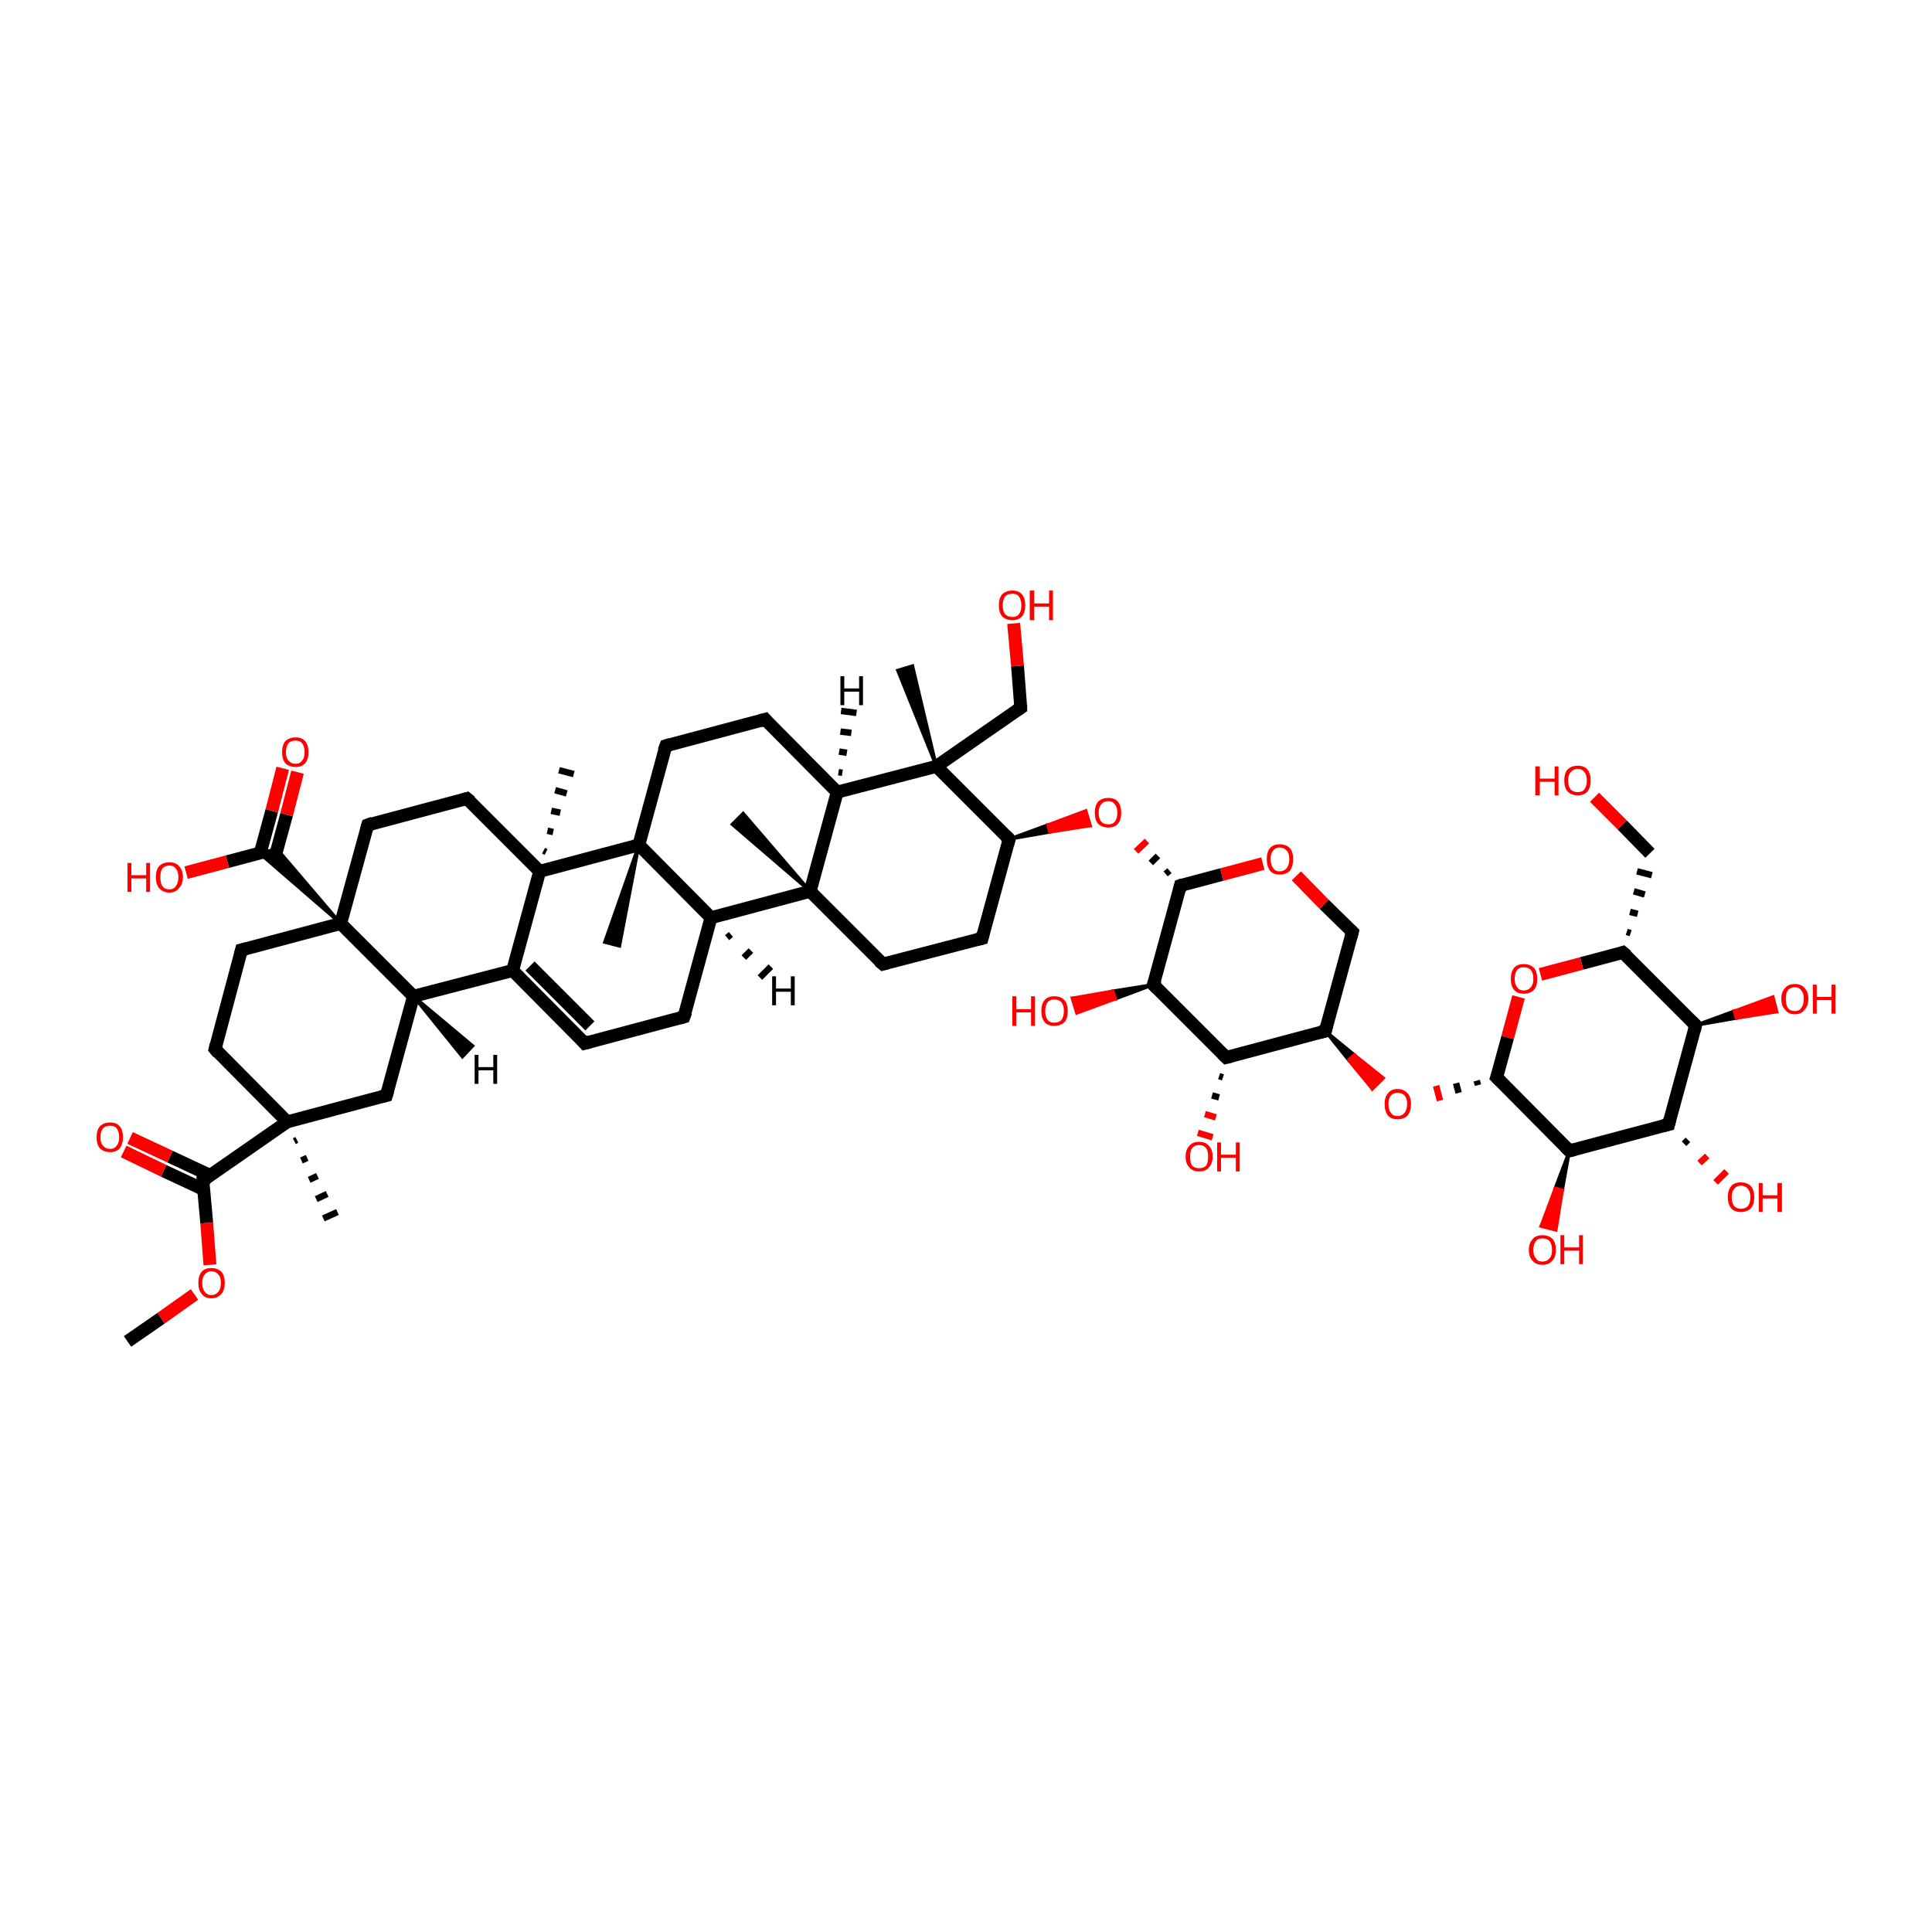 <?xml version='1.0' encoding='iso-8859-1'?>
<svg version='1.1' baseProfile='full'
              xmlns='http://www.w3.org/2000/svg'
                      xmlns:rdkit='http://www.rdkit.org/xml'
                      xmlns:xlink='http://www.w3.org/1999/xlink'
                  xml:space='preserve'
width='300px' height='300px' viewBox='0 0 300 300'>
<!-- END OF HEADER -->
<rect style='opacity:1.0;fill:transparent;stroke:none' width='300.0' height='300.0' x='0.0' y='0.0'> </rect>
<path class='bond-0 atom-1 atom-0' d='M 46.1,177.0 L 45.7,177.2' style='fill:none;fill-rule:evenodd;stroke:#000000;stroke-width:1.0px;stroke-linecap:butt;stroke-linejoin:miter;stroke-opacity:1' />
<path class='bond-0 atom-1 atom-0' d='M 47.7,179.8 L 46.8,180.2' style='fill:none;fill-rule:evenodd;stroke:#000000;stroke-width:1.0px;stroke-linecap:butt;stroke-linejoin:miter;stroke-opacity:1' />
<path class='bond-0 atom-1 atom-0' d='M 49.3,182.6 L 48.0,183.2' style='fill:none;fill-rule:evenodd;stroke:#000000;stroke-width:1.0px;stroke-linecap:butt;stroke-linejoin:miter;stroke-opacity:1' />
<path class='bond-0 atom-1 atom-0' d='M 50.8,185.4 L 49.1,186.2' style='fill:none;fill-rule:evenodd;stroke:#000000;stroke-width:1.0px;stroke-linecap:butt;stroke-linejoin:miter;stroke-opacity:1' />
<path class='bond-0 atom-1 atom-0' d='M 52.4,188.2 L 50.2,189.2' style='fill:none;fill-rule:evenodd;stroke:#000000;stroke-width:1.0px;stroke-linecap:butt;stroke-linejoin:miter;stroke-opacity:1' />
<path class='bond-1 atom-1 atom-2' d='M 44.6,174.2 L 33.4,162.9' style='fill:none;fill-rule:evenodd;stroke:#000000;stroke-width:2.0px;stroke-linecap:butt;stroke-linejoin:miter;stroke-opacity:1' />
<path class='bond-2 atom-2 atom-3' d='M 33.4,162.9 L 37.5,147.5' style='fill:none;fill-rule:evenodd;stroke:#000000;stroke-width:2.0px;stroke-linecap:butt;stroke-linejoin:miter;stroke-opacity:1' />
<path class='bond-3 atom-3 atom-4' d='M 37.5,147.5 L 52.9,143.4' style='fill:none;fill-rule:evenodd;stroke:#000000;stroke-width:2.0px;stroke-linecap:butt;stroke-linejoin:miter;stroke-opacity:1' />
<path class='bond-4 atom-4 atom-5' d='M 52.9,143.4 L 57.1,128.1' style='fill:none;fill-rule:evenodd;stroke:#000000;stroke-width:2.0px;stroke-linecap:butt;stroke-linejoin:miter;stroke-opacity:1' />
<path class='bond-5 atom-5 atom-6' d='M 57.1,128.1 L 72.5,124.0' style='fill:none;fill-rule:evenodd;stroke:#000000;stroke-width:2.0px;stroke-linecap:butt;stroke-linejoin:miter;stroke-opacity:1' />
<path class='bond-6 atom-6 atom-7' d='M 72.5,124.0 L 83.8,135.3' style='fill:none;fill-rule:evenodd;stroke:#000000;stroke-width:2.0px;stroke-linecap:butt;stroke-linejoin:miter;stroke-opacity:1' />
<path class='bond-7 atom-7 atom-8' d='M 83.8,135.3 L 79.6,150.7' style='fill:none;fill-rule:evenodd;stroke:#000000;stroke-width:2.0px;stroke-linecap:butt;stroke-linejoin:miter;stroke-opacity:1' />
<path class='bond-8 atom-8 atom-9' d='M 79.6,150.7 L 90.8,162.0' style='fill:none;fill-rule:evenodd;stroke:#000000;stroke-width:2.0px;stroke-linecap:butt;stroke-linejoin:miter;stroke-opacity:1' />
<path class='bond-8 atom-8 atom-9' d='M 82.3,150.0 L 91.6,159.3' style='fill:none;fill-rule:evenodd;stroke:#000000;stroke-width:2.0px;stroke-linecap:butt;stroke-linejoin:miter;stroke-opacity:1' />
<path class='bond-9 atom-9 atom-10' d='M 90.8,162.0 L 106.2,157.9' style='fill:none;fill-rule:evenodd;stroke:#000000;stroke-width:2.0px;stroke-linecap:butt;stroke-linejoin:miter;stroke-opacity:1' />
<path class='bond-10 atom-10 atom-11' d='M 106.2,157.9 L 110.4,142.5' style='fill:none;fill-rule:evenodd;stroke:#000000;stroke-width:2.0px;stroke-linecap:butt;stroke-linejoin:miter;stroke-opacity:1' />
<path class='bond-11 atom-11 atom-12' d='M 110.4,142.5 L 99.2,131.2' style='fill:none;fill-rule:evenodd;stroke:#000000;stroke-width:2.0px;stroke-linecap:butt;stroke-linejoin:miter;stroke-opacity:1' />
<path class='bond-12 atom-12 atom-13' d='M 99.2,131.2 L 103.4,115.8' style='fill:none;fill-rule:evenodd;stroke:#000000;stroke-width:2.0px;stroke-linecap:butt;stroke-linejoin:miter;stroke-opacity:1' />
<path class='bond-13 atom-13 atom-14' d='M 103.4,115.8 L 118.8,111.7' style='fill:none;fill-rule:evenodd;stroke:#000000;stroke-width:2.0px;stroke-linecap:butt;stroke-linejoin:miter;stroke-opacity:1' />
<path class='bond-14 atom-14 atom-15' d='M 118.8,111.7 L 130.0,123.0' style='fill:none;fill-rule:evenodd;stroke:#000000;stroke-width:2.0px;stroke-linecap:butt;stroke-linejoin:miter;stroke-opacity:1' />
<path class='bond-15 atom-15 atom-16' d='M 130.0,123.0 L 125.8,138.4' style='fill:none;fill-rule:evenodd;stroke:#000000;stroke-width:2.0px;stroke-linecap:butt;stroke-linejoin:miter;stroke-opacity:1' />
<path class='bond-16 atom-16 atom-17' d='M 125.8,138.4 L 137.1,149.7' style='fill:none;fill-rule:evenodd;stroke:#000000;stroke-width:2.0px;stroke-linecap:butt;stroke-linejoin:miter;stroke-opacity:1' />
<path class='bond-17 atom-17 atom-18' d='M 137.1,149.7 L 152.5,145.7' style='fill:none;fill-rule:evenodd;stroke:#000000;stroke-width:2.0px;stroke-linecap:butt;stroke-linejoin:miter;stroke-opacity:1' />
<path class='bond-18 atom-18 atom-19' d='M 152.5,145.7 L 156.7,130.3' style='fill:none;fill-rule:evenodd;stroke:#000000;stroke-width:2.0px;stroke-linecap:butt;stroke-linejoin:miter;stroke-opacity:1' />
<path class='bond-19 atom-19 atom-20' d='M 156.7,130.3 L 145.4,119.0' style='fill:none;fill-rule:evenodd;stroke:#000000;stroke-width:2.0px;stroke-linecap:butt;stroke-linejoin:miter;stroke-opacity:1' />
<path class='bond-20 atom-20 atom-21' d='M 145.4,119.0 L 139.4,104.1 L 141.7,103.4 Z' style='fill:#000000;fill-rule:evenodd;fill-opacity:1;stroke:#000000;stroke-width:0.5px;stroke-linecap:butt;stroke-linejoin:miter;stroke-opacity:1;' />
<path class='bond-21 atom-20 atom-22' d='M 145.4,119.0 L 158.5,109.9' style='fill:none;fill-rule:evenodd;stroke:#000000;stroke-width:2.0px;stroke-linecap:butt;stroke-linejoin:miter;stroke-opacity:1' />
<path class='bond-22 atom-22 atom-23' d='M 158.5,109.9 L 158.0,103.4' style='fill:none;fill-rule:evenodd;stroke:#000000;stroke-width:2.0px;stroke-linecap:butt;stroke-linejoin:miter;stroke-opacity:1' />
<path class='bond-22 atom-22 atom-23' d='M 158.0,103.4 L 157.4,96.8' style='fill:none;fill-rule:evenodd;stroke:#FF0000;stroke-width:2.0px;stroke-linecap:butt;stroke-linejoin:miter;stroke-opacity:1' />
<path class='bond-23 atom-19 atom-24' d='M 156.7,130.3 L 162.7,128.1 L 163.0,129.2 Z' style='fill:#000000;fill-rule:evenodd;fill-opacity:1;stroke:#000000;stroke-width:0.5px;stroke-linecap:butt;stroke-linejoin:miter;stroke-opacity:1;' />
<path class='bond-23 atom-19 atom-24' d='M 162.7,128.1 L 169.3,128.2 L 168.6,125.9 Z' style='fill:#FF0000;fill-rule:evenodd;fill-opacity:1;stroke:#FF0000;stroke-width:0.5px;stroke-linecap:butt;stroke-linejoin:miter;stroke-opacity:1;' />
<path class='bond-23 atom-19 atom-24' d='M 162.7,128.1 L 163.0,129.2 L 169.3,128.2 Z' style='fill:#FF0000;fill-rule:evenodd;fill-opacity:1;stroke:#FF0000;stroke-width:0.5px;stroke-linecap:butt;stroke-linejoin:miter;stroke-opacity:1;' />
<path class='bond-24 atom-25 atom-24' d='M 181.6,135.2 L 181.0,135.7' style='fill:none;fill-rule:evenodd;stroke:#000000;stroke-width:1.0px;stroke-linecap:butt;stroke-linejoin:miter;stroke-opacity:1' />
<path class='bond-24 atom-25 atom-24' d='M 179.8,132.9 L 178.7,134.0' style='fill:none;fill-rule:evenodd;stroke:#000000;stroke-width:1.0px;stroke-linecap:butt;stroke-linejoin:miter;stroke-opacity:1' />
<path class='bond-24 atom-25 atom-24' d='M 178.1,130.6 L 176.4,132.2' style='fill:none;fill-rule:evenodd;stroke:#FF0000;stroke-width:1.0px;stroke-linecap:butt;stroke-linejoin:miter;stroke-opacity:1' />
<path class='bond-25 atom-25 atom-26' d='M 183.3,137.5 L 179.1,152.9' style='fill:none;fill-rule:evenodd;stroke:#000000;stroke-width:2.0px;stroke-linecap:butt;stroke-linejoin:miter;stroke-opacity:1' />
<path class='bond-26 atom-26 atom-27' d='M 179.1,152.9 L 190.4,164.2' style='fill:none;fill-rule:evenodd;stroke:#000000;stroke-width:2.0px;stroke-linecap:butt;stroke-linejoin:miter;stroke-opacity:1' />
<path class='bond-27 atom-27 atom-28' d='M 190.4,164.2 L 205.8,160.1' style='fill:none;fill-rule:evenodd;stroke:#000000;stroke-width:2.0px;stroke-linecap:butt;stroke-linejoin:miter;stroke-opacity:1' />
<path class='bond-28 atom-28 atom-29' d='M 205.8,160.1 L 210.0,144.7' style='fill:none;fill-rule:evenodd;stroke:#000000;stroke-width:2.0px;stroke-linecap:butt;stroke-linejoin:miter;stroke-opacity:1' />
<path class='bond-29 atom-29 atom-30' d='M 210.0,144.7 L 205.6,140.4' style='fill:none;fill-rule:evenodd;stroke:#000000;stroke-width:2.0px;stroke-linecap:butt;stroke-linejoin:miter;stroke-opacity:1' />
<path class='bond-29 atom-29 atom-30' d='M 205.6,140.4 L 201.3,136.0' style='fill:none;fill-rule:evenodd;stroke:#FF0000;stroke-width:2.0px;stroke-linecap:butt;stroke-linejoin:miter;stroke-opacity:1' />
<path class='bond-30 atom-28 atom-31' d='M 205.8,160.1 L 210.3,163.8 L 209.4,164.6 Z' style='fill:#000000;fill-rule:evenodd;fill-opacity:1;stroke:#000000;stroke-width:0.5px;stroke-linecap:butt;stroke-linejoin:miter;stroke-opacity:1;' />
<path class='bond-30 atom-28 atom-31' d='M 210.3,163.8 L 213.1,169.1 L 214.8,167.4 Z' style='fill:#FF0000;fill-rule:evenodd;fill-opacity:1;stroke:#FF0000;stroke-width:0.5px;stroke-linecap:butt;stroke-linejoin:miter;stroke-opacity:1;' />
<path class='bond-30 atom-28 atom-31' d='M 210.3,163.8 L 209.4,164.6 L 213.1,169.1 Z' style='fill:#FF0000;fill-rule:evenodd;fill-opacity:1;stroke:#FF0000;stroke-width:0.5px;stroke-linecap:butt;stroke-linejoin:miter;stroke-opacity:1;' />
<path class='bond-31 atom-32 atom-31' d='M 229.3,167.8 L 229.5,168.5' style='fill:none;fill-rule:evenodd;stroke:#000000;stroke-width:1.0px;stroke-linecap:butt;stroke-linejoin:miter;stroke-opacity:1' />
<path class='bond-31 atom-32 atom-31' d='M 226.1,168.2 L 226.5,169.7' style='fill:none;fill-rule:evenodd;stroke:#000000;stroke-width:1.0px;stroke-linecap:butt;stroke-linejoin:miter;stroke-opacity:1' />
<path class='bond-31 atom-32 atom-31' d='M 223.0,168.6 L 223.6,170.9' style='fill:none;fill-rule:evenodd;stroke:#FF0000;stroke-width:1.0px;stroke-linecap:butt;stroke-linejoin:miter;stroke-opacity:1' />
<path class='bond-32 atom-32 atom-33' d='M 232.4,167.3 L 243.7,178.7' style='fill:none;fill-rule:evenodd;stroke:#000000;stroke-width:2.0px;stroke-linecap:butt;stroke-linejoin:miter;stroke-opacity:1' />
<path class='bond-33 atom-33 atom-34' d='M 243.7,178.7 L 259.1,174.6' style='fill:none;fill-rule:evenodd;stroke:#000000;stroke-width:2.0px;stroke-linecap:butt;stroke-linejoin:miter;stroke-opacity:1' />
<path class='bond-34 atom-34 atom-35' d='M 259.1,174.6 L 263.3,159.2' style='fill:none;fill-rule:evenodd;stroke:#000000;stroke-width:2.0px;stroke-linecap:butt;stroke-linejoin:miter;stroke-opacity:1' />
<path class='bond-35 atom-35 atom-36' d='M 263.3,159.2 L 252.0,147.9' style='fill:none;fill-rule:evenodd;stroke:#000000;stroke-width:2.0px;stroke-linecap:butt;stroke-linejoin:miter;stroke-opacity:1' />
<path class='bond-36 atom-36 atom-37' d='M 252.0,147.9 L 245.6,149.6' style='fill:none;fill-rule:evenodd;stroke:#000000;stroke-width:2.0px;stroke-linecap:butt;stroke-linejoin:miter;stroke-opacity:1' />
<path class='bond-36 atom-36 atom-37' d='M 245.6,149.6 L 239.2,151.3' style='fill:none;fill-rule:evenodd;stroke:#FF0000;stroke-width:2.0px;stroke-linecap:butt;stroke-linejoin:miter;stroke-opacity:1' />
<path class='bond-37 atom-36 atom-38' d='M 253.2,144.9 L 252.6,144.7' style='fill:none;fill-rule:evenodd;stroke:#000000;stroke-width:1.0px;stroke-linecap:butt;stroke-linejoin:miter;stroke-opacity:1' />
<path class='bond-37 atom-36 atom-38' d='M 254.3,141.9 L 253.1,141.6' style='fill:none;fill-rule:evenodd;stroke:#000000;stroke-width:1.0px;stroke-linecap:butt;stroke-linejoin:miter;stroke-opacity:1' />
<path class='bond-37 atom-36 atom-38' d='M 255.4,138.9 L 253.7,138.4' style='fill:none;fill-rule:evenodd;stroke:#000000;stroke-width:1.0px;stroke-linecap:butt;stroke-linejoin:miter;stroke-opacity:1' />
<path class='bond-37 atom-36 atom-38' d='M 256.5,135.9 L 254.2,135.3' style='fill:none;fill-rule:evenodd;stroke:#000000;stroke-width:1.0px;stroke-linecap:butt;stroke-linejoin:miter;stroke-opacity:1' />
<path class='bond-38 atom-38 atom-39' d='M 256.2,132.5 L 251.9,128.1' style='fill:none;fill-rule:evenodd;stroke:#000000;stroke-width:2.0px;stroke-linecap:butt;stroke-linejoin:miter;stroke-opacity:1' />
<path class='bond-38 atom-38 atom-39' d='M 251.9,128.1 L 247.6,123.8' style='fill:none;fill-rule:evenodd;stroke:#FF0000;stroke-width:2.0px;stroke-linecap:butt;stroke-linejoin:miter;stroke-opacity:1' />
<path class='bond-39 atom-35 atom-40' d='M 263.3,159.2 L 269.3,157.0 L 269.6,158.1 Z' style='fill:#000000;fill-rule:evenodd;fill-opacity:1;stroke:#000000;stroke-width:0.5px;stroke-linecap:butt;stroke-linejoin:miter;stroke-opacity:1;' />
<path class='bond-39 atom-35 atom-40' d='M 269.3,157.0 L 275.9,157.1 L 275.3,154.8 Z' style='fill:#FF0000;fill-rule:evenodd;fill-opacity:1;stroke:#FF0000;stroke-width:0.5px;stroke-linecap:butt;stroke-linejoin:miter;stroke-opacity:1;' />
<path class='bond-39 atom-35 atom-40' d='M 269.3,157.0 L 269.6,158.1 L 275.9,157.1 Z' style='fill:#FF0000;fill-rule:evenodd;fill-opacity:1;stroke:#FF0000;stroke-width:0.5px;stroke-linecap:butt;stroke-linejoin:miter;stroke-opacity:1;' />
<path class='bond-40 atom-34 atom-41' d='M 262.1,177.0 L 261.5,177.6' style='fill:none;fill-rule:evenodd;stroke:#000000;stroke-width:1.0px;stroke-linecap:butt;stroke-linejoin:miter;stroke-opacity:1' />
<path class='bond-40 atom-34 atom-41' d='M 265.1,179.5 L 263.9,180.6' style='fill:none;fill-rule:evenodd;stroke:#FF0000;stroke-width:1.0px;stroke-linecap:butt;stroke-linejoin:miter;stroke-opacity:1' />
<path class='bond-40 atom-34 atom-41' d='M 268.1,181.9 L 266.4,183.6' style='fill:none;fill-rule:evenodd;stroke:#FF0000;stroke-width:1.0px;stroke-linecap:butt;stroke-linejoin:miter;stroke-opacity:1' />
<path class='bond-41 atom-33 atom-42' d='M 243.7,178.7 L 242.6,184.8 L 241.5,184.5 Z' style='fill:#000000;fill-rule:evenodd;fill-opacity:1;stroke:#000000;stroke-width:0.5px;stroke-linecap:butt;stroke-linejoin:miter;stroke-opacity:1;' />
<path class='bond-41 atom-33 atom-42' d='M 242.6,184.8 L 239.3,190.4 L 241.6,191.0 Z' style='fill:#FF0000;fill-rule:evenodd;fill-opacity:1;stroke:#FF0000;stroke-width:0.5px;stroke-linecap:butt;stroke-linejoin:miter;stroke-opacity:1;' />
<path class='bond-41 atom-33 atom-42' d='M 242.6,184.8 L 241.5,184.5 L 239.3,190.4 Z' style='fill:#FF0000;fill-rule:evenodd;fill-opacity:1;stroke:#FF0000;stroke-width:0.5px;stroke-linecap:butt;stroke-linejoin:miter;stroke-opacity:1;' />
<path class='bond-42 atom-27 atom-43' d='M 189.9,167.3 L 189.3,167.1' style='fill:none;fill-rule:evenodd;stroke:#000000;stroke-width:1.0px;stroke-linecap:butt;stroke-linejoin:miter;stroke-opacity:1' />
<path class='bond-42 atom-27 atom-43' d='M 189.3,170.4 L 188.2,170.1' style='fill:none;fill-rule:evenodd;stroke:#000000;stroke-width:1.0px;stroke-linecap:butt;stroke-linejoin:miter;stroke-opacity:1' />
<path class='bond-42 atom-27 atom-43' d='M 188.8,173.5 L 187.1,173.0' style='fill:none;fill-rule:evenodd;stroke:#FF0000;stroke-width:1.0px;stroke-linecap:butt;stroke-linejoin:miter;stroke-opacity:1' />
<path class='bond-42 atom-27 atom-43' d='M 188.3,176.6 L 186.0,175.9' style='fill:none;fill-rule:evenodd;stroke:#FF0000;stroke-width:1.0px;stroke-linecap:butt;stroke-linejoin:miter;stroke-opacity:1' />
<path class='bond-43 atom-26 atom-44' d='M 179.1,152.9 L 173.2,155.1 L 172.8,153.9 Z' style='fill:#000000;fill-rule:evenodd;fill-opacity:1;stroke:#000000;stroke-width:0.5px;stroke-linecap:butt;stroke-linejoin:miter;stroke-opacity:1;' />
<path class='bond-43 atom-26 atom-44' d='M 173.2,155.1 L 166.5,155.0 L 167.2,157.3 Z' style='fill:#FF0000;fill-rule:evenodd;fill-opacity:1;stroke:#FF0000;stroke-width:0.5px;stroke-linecap:butt;stroke-linejoin:miter;stroke-opacity:1;' />
<path class='bond-43 atom-26 atom-44' d='M 173.2,155.1 L 172.8,153.9 L 166.5,155.0 Z' style='fill:#FF0000;fill-rule:evenodd;fill-opacity:1;stroke:#FF0000;stroke-width:0.5px;stroke-linecap:butt;stroke-linejoin:miter;stroke-opacity:1;' />
<path class='bond-44 atom-16 atom-45' d='M 125.8,138.4 L 113.7,128.0 L 115.4,126.3 Z' style='fill:#000000;fill-rule:evenodd;fill-opacity:1;stroke:#000000;stroke-width:0.5px;stroke-linecap:butt;stroke-linejoin:miter;stroke-opacity:1;' />
<path class='bond-45 atom-12 atom-46' d='M 99.2,131.2 L 96.2,146.9 L 93.9,146.3 Z' style='fill:#000000;fill-rule:evenodd;fill-opacity:1;stroke:#000000;stroke-width:0.5px;stroke-linecap:butt;stroke-linejoin:miter;stroke-opacity:1;' />
<path class='bond-46 atom-8 atom-47' d='M 79.6,150.7 L 64.2,154.7' style='fill:none;fill-rule:evenodd;stroke:#000000;stroke-width:2.0px;stroke-linecap:butt;stroke-linejoin:miter;stroke-opacity:1' />
<path class='bond-47 atom-47 atom-48' d='M 64.2,154.7 L 60.0,170.1' style='fill:none;fill-rule:evenodd;stroke:#000000;stroke-width:2.0px;stroke-linecap:butt;stroke-linejoin:miter;stroke-opacity:1' />
<path class='bond-48 atom-7 atom-49' d='M 84.4,132.1 L 84.8,132.3' style='fill:none;fill-rule:evenodd;stroke:#000000;stroke-width:1.0px;stroke-linecap:butt;stroke-linejoin:miter;stroke-opacity:1' />
<path class='bond-48 atom-7 atom-49' d='M 85.0,129.0 L 85.9,129.2' style='fill:none;fill-rule:evenodd;stroke:#000000;stroke-width:1.0px;stroke-linecap:butt;stroke-linejoin:miter;stroke-opacity:1' />
<path class='bond-48 atom-7 atom-49' d='M 85.6,125.9 L 87.0,126.2' style='fill:none;fill-rule:evenodd;stroke:#000000;stroke-width:1.0px;stroke-linecap:butt;stroke-linejoin:miter;stroke-opacity:1' />
<path class='bond-48 atom-7 atom-49' d='M 86.2,122.7 L 88.0,123.2' style='fill:none;fill-rule:evenodd;stroke:#000000;stroke-width:1.0px;stroke-linecap:butt;stroke-linejoin:miter;stroke-opacity:1' />
<path class='bond-48 atom-7 atom-49' d='M 86.8,119.6 L 89.1,120.2' style='fill:none;fill-rule:evenodd;stroke:#000000;stroke-width:1.0px;stroke-linecap:butt;stroke-linejoin:miter;stroke-opacity:1' />
<path class='bond-49 atom-4 atom-50' d='M 52.9,143.4 L 40.3,132.5 L 43.0,131.8 Z' style='fill:#000000;fill-rule:evenodd;fill-opacity:1;stroke:#000000;stroke-width:0.5px;stroke-linecap:butt;stroke-linejoin:miter;stroke-opacity:1;' />
<path class='bond-50 atom-50 atom-51' d='M 42.7,133.1 L 44.5,126.5' style='fill:none;fill-rule:evenodd;stroke:#000000;stroke-width:2.0px;stroke-linecap:butt;stroke-linejoin:miter;stroke-opacity:1' />
<path class='bond-50 atom-50 atom-51' d='M 44.5,126.5 L 46.2,119.9' style='fill:none;fill-rule:evenodd;stroke:#FF0000;stroke-width:2.0px;stroke-linecap:butt;stroke-linejoin:miter;stroke-opacity:1' />
<path class='bond-50 atom-50 atom-51' d='M 40.4,132.5 L 42.2,125.9' style='fill:none;fill-rule:evenodd;stroke:#000000;stroke-width:2.0px;stroke-linecap:butt;stroke-linejoin:miter;stroke-opacity:1' />
<path class='bond-50 atom-50 atom-51' d='M 42.2,125.9 L 43.9,119.3' style='fill:none;fill-rule:evenodd;stroke:#FF0000;stroke-width:2.0px;stroke-linecap:butt;stroke-linejoin:miter;stroke-opacity:1' />
<path class='bond-51 atom-50 atom-52' d='M 41.7,132.1 L 35.3,133.8' style='fill:none;fill-rule:evenodd;stroke:#000000;stroke-width:2.0px;stroke-linecap:butt;stroke-linejoin:miter;stroke-opacity:1' />
<path class='bond-51 atom-50 atom-52' d='M 35.3,133.8 L 28.9,135.5' style='fill:none;fill-rule:evenodd;stroke:#FF0000;stroke-width:2.0px;stroke-linecap:butt;stroke-linejoin:miter;stroke-opacity:1' />
<path class='bond-52 atom-1 atom-53' d='M 44.6,174.2 L 31.5,183.3' style='fill:none;fill-rule:evenodd;stroke:#000000;stroke-width:2.0px;stroke-linecap:butt;stroke-linejoin:miter;stroke-opacity:1' />
<path class='bond-53 atom-53 atom-54' d='M 32.6,182.5 L 26.4,179.6' style='fill:none;fill-rule:evenodd;stroke:#000000;stroke-width:2.0px;stroke-linecap:butt;stroke-linejoin:miter;stroke-opacity:1' />
<path class='bond-53 atom-53 atom-54' d='M 26.4,179.6 L 20.2,176.7' style='fill:none;fill-rule:evenodd;stroke:#FF0000;stroke-width:2.0px;stroke-linecap:butt;stroke-linejoin:miter;stroke-opacity:1' />
<path class='bond-53 atom-53 atom-54' d='M 31.6,184.7 L 25.4,181.8' style='fill:none;fill-rule:evenodd;stroke:#000000;stroke-width:2.0px;stroke-linecap:butt;stroke-linejoin:miter;stroke-opacity:1' />
<path class='bond-53 atom-53 atom-54' d='M 25.4,181.8 L 19.2,178.8' style='fill:none;fill-rule:evenodd;stroke:#FF0000;stroke-width:2.0px;stroke-linecap:butt;stroke-linejoin:miter;stroke-opacity:1' />
<path class='bond-54 atom-53 atom-55' d='M 31.5,183.3 L 32.1,189.9' style='fill:none;fill-rule:evenodd;stroke:#000000;stroke-width:2.0px;stroke-linecap:butt;stroke-linejoin:miter;stroke-opacity:1' />
<path class='bond-54 atom-53 atom-55' d='M 32.1,189.9 L 32.6,196.4' style='fill:none;fill-rule:evenodd;stroke:#FF0000;stroke-width:2.0px;stroke-linecap:butt;stroke-linejoin:miter;stroke-opacity:1' />
<path class='bond-55 atom-55 atom-56' d='M 30.2,201.0 L 25.0,204.7' style='fill:none;fill-rule:evenodd;stroke:#FF0000;stroke-width:2.0px;stroke-linecap:butt;stroke-linejoin:miter;stroke-opacity:1' />
<path class='bond-55 atom-55 atom-56' d='M 25.0,204.7 L 19.8,208.3' style='fill:none;fill-rule:evenodd;stroke:#000000;stroke-width:2.0px;stroke-linecap:butt;stroke-linejoin:miter;stroke-opacity:1' />
<path class='bond-56 atom-48 atom-1' d='M 60.0,170.1 L 44.6,174.2' style='fill:none;fill-rule:evenodd;stroke:#000000;stroke-width:2.0px;stroke-linecap:butt;stroke-linejoin:miter;stroke-opacity:1' />
<path class='bond-57 atom-47 atom-4' d='M 64.2,154.7 L 52.9,143.4' style='fill:none;fill-rule:evenodd;stroke:#000000;stroke-width:2.0px;stroke-linecap:butt;stroke-linejoin:miter;stroke-opacity:1' />
<path class='bond-58 atom-12 atom-7' d='M 99.2,131.2 L 83.8,135.3' style='fill:none;fill-rule:evenodd;stroke:#000000;stroke-width:2.0px;stroke-linecap:butt;stroke-linejoin:miter;stroke-opacity:1' />
<path class='bond-59 atom-16 atom-11' d='M 125.8,138.4 L 110.4,142.5' style='fill:none;fill-rule:evenodd;stroke:#000000;stroke-width:2.0px;stroke-linecap:butt;stroke-linejoin:miter;stroke-opacity:1' />
<path class='bond-60 atom-20 atom-15' d='M 145.4,119.0 L 130.0,123.0' style='fill:none;fill-rule:evenodd;stroke:#000000;stroke-width:2.0px;stroke-linecap:butt;stroke-linejoin:miter;stroke-opacity:1' />
<path class='bond-61 atom-30 atom-25' d='M 196.1,134.1 L 189.7,135.8' style='fill:none;fill-rule:evenodd;stroke:#FF0000;stroke-width:2.0px;stroke-linecap:butt;stroke-linejoin:miter;stroke-opacity:1' />
<path class='bond-61 atom-30 atom-25' d='M 189.7,135.8 L 183.3,137.5' style='fill:none;fill-rule:evenodd;stroke:#000000;stroke-width:2.0px;stroke-linecap:butt;stroke-linejoin:miter;stroke-opacity:1' />
<path class='bond-62 atom-37 atom-32' d='M 235.8,154.8 L 234.1,161.1' style='fill:none;fill-rule:evenodd;stroke:#FF0000;stroke-width:2.0px;stroke-linecap:butt;stroke-linejoin:miter;stroke-opacity:1' />
<path class='bond-62 atom-37 atom-32' d='M 234.1,161.1 L 232.4,167.3' style='fill:none;fill-rule:evenodd;stroke:#000000;stroke-width:2.0px;stroke-linecap:butt;stroke-linejoin:miter;stroke-opacity:1' />
<path class='bond-63 atom-11 atom-57' d='M 113.5,145.1 L 112.9,145.6' style='fill:none;fill-rule:evenodd;stroke:#000000;stroke-width:1.0px;stroke-linecap:butt;stroke-linejoin:miter;stroke-opacity:1' />
<path class='bond-63 atom-11 atom-57' d='M 116.6,147.6 L 115.5,148.7' style='fill:none;fill-rule:evenodd;stroke:#000000;stroke-width:1.0px;stroke-linecap:butt;stroke-linejoin:miter;stroke-opacity:1' />
<path class='bond-63 atom-11 atom-57' d='M 119.7,150.1 L 118.0,151.8' style='fill:none;fill-rule:evenodd;stroke:#000000;stroke-width:1.0px;stroke-linecap:butt;stroke-linejoin:miter;stroke-opacity:1' />
<path class='bond-64 atom-15 atom-58' d='M 130.2,119.9 L 130.8,120.0' style='fill:none;fill-rule:evenodd;stroke:#000000;stroke-width:1.0px;stroke-linecap:butt;stroke-linejoin:miter;stroke-opacity:1' />
<path class='bond-64 atom-15 atom-58' d='M 130.3,116.7 L 131.5,116.9' style='fill:none;fill-rule:evenodd;stroke:#000000;stroke-width:1.0px;stroke-linecap:butt;stroke-linejoin:miter;stroke-opacity:1' />
<path class='bond-64 atom-15 atom-58' d='M 130.5,113.6 L 132.2,113.8' style='fill:none;fill-rule:evenodd;stroke:#000000;stroke-width:1.0px;stroke-linecap:butt;stroke-linejoin:miter;stroke-opacity:1' />
<path class='bond-64 atom-15 atom-58' d='M 130.6,110.4 L 133.0,110.7' style='fill:none;fill-rule:evenodd;stroke:#000000;stroke-width:1.0px;stroke-linecap:butt;stroke-linejoin:miter;stroke-opacity:1' />
<path class='bond-65 atom-47 atom-59' d='M 64.2,154.7 L 73.4,162.4 L 71.8,164.1 Z' style='fill:#000000;fill-rule:evenodd;fill-opacity:1;stroke:#000000;stroke-width:0.5px;stroke-linecap:butt;stroke-linejoin:miter;stroke-opacity:1;' />
<path d='M 33.9,163.5 L 33.4,162.9 L 33.6,162.1' style='fill:none;stroke:#000000;stroke-width:2.0px;stroke-linecap:butt;stroke-linejoin:miter;stroke-opacity:1;' />
<path d='M 37.3,148.3 L 37.5,147.5 L 38.3,147.3' style='fill:none;stroke:#000000;stroke-width:2.0px;stroke-linecap:butt;stroke-linejoin:miter;stroke-opacity:1;' />
<path d='M 56.9,128.8 L 57.1,128.1 L 57.9,127.8' style='fill:none;stroke:#000000;stroke-width:2.0px;stroke-linecap:butt;stroke-linejoin:miter;stroke-opacity:1;' />
<path d='M 71.8,124.2 L 72.5,124.0 L 73.1,124.5' style='fill:none;stroke:#000000;stroke-width:2.0px;stroke-linecap:butt;stroke-linejoin:miter;stroke-opacity:1;' />
<path d='M 90.3,161.4 L 90.8,162.0 L 91.6,161.8' style='fill:none;stroke:#000000;stroke-width:2.0px;stroke-linecap:butt;stroke-linejoin:miter;stroke-opacity:1;' />
<path d='M 105.5,158.1 L 106.2,157.9 L 106.5,157.1' style='fill:none;stroke:#000000;stroke-width:2.0px;stroke-linecap:butt;stroke-linejoin:miter;stroke-opacity:1;' />
<path d='M 103.1,116.6 L 103.4,115.8 L 104.1,115.6' style='fill:none;stroke:#000000;stroke-width:2.0px;stroke-linecap:butt;stroke-linejoin:miter;stroke-opacity:1;' />
<path d='M 118.0,111.9 L 118.8,111.7 L 119.3,112.3' style='fill:none;stroke:#000000;stroke-width:2.0px;stroke-linecap:butt;stroke-linejoin:miter;stroke-opacity:1;' />
<path d='M 136.5,149.2 L 137.1,149.7 L 137.8,149.5' style='fill:none;stroke:#000000;stroke-width:2.0px;stroke-linecap:butt;stroke-linejoin:miter;stroke-opacity:1;' />
<path d='M 151.7,145.9 L 152.5,145.7 L 152.7,144.9' style='fill:none;stroke:#000000;stroke-width:2.0px;stroke-linecap:butt;stroke-linejoin:miter;stroke-opacity:1;' />
<path d='M 156.5,131.0 L 156.7,130.3 L 156.1,129.7' style='fill:none;stroke:#000000;stroke-width:2.0px;stroke-linecap:butt;stroke-linejoin:miter;stroke-opacity:1;' />
<path d='M 157.9,110.3 L 158.5,109.9 L 158.5,109.5' style='fill:none;stroke:#000000;stroke-width:2.0px;stroke-linecap:butt;stroke-linejoin:miter;stroke-opacity:1;' />
<path d='M 183.1,138.3 L 183.3,137.5 L 183.6,137.4' style='fill:none;stroke:#000000;stroke-width:2.0px;stroke-linecap:butt;stroke-linejoin:miter;stroke-opacity:1;' />
<path d='M 179.4,152.1 L 179.1,152.9 L 179.7,153.5' style='fill:none;stroke:#000000;stroke-width:2.0px;stroke-linecap:butt;stroke-linejoin:miter;stroke-opacity:1;' />
<path d='M 189.8,163.6 L 190.4,164.2 L 191.2,164.0' style='fill:none;stroke:#000000;stroke-width:2.0px;stroke-linecap:butt;stroke-linejoin:miter;stroke-opacity:1;' />
<path d='M 205.0,160.3 L 205.8,160.1 L 206.0,159.3' style='fill:none;stroke:#000000;stroke-width:2.0px;stroke-linecap:butt;stroke-linejoin:miter;stroke-opacity:1;' />
<path d='M 209.8,145.5 L 210.0,144.7 L 209.8,144.5' style='fill:none;stroke:#000000;stroke-width:2.0px;stroke-linecap:butt;stroke-linejoin:miter;stroke-opacity:1;' />
<path d='M 233.0,167.9 L 232.4,167.3 L 232.5,167.0' style='fill:none;stroke:#000000;stroke-width:2.0px;stroke-linecap:butt;stroke-linejoin:miter;stroke-opacity:1;' />
<path d='M 243.1,178.1 L 243.7,178.7 L 244.5,178.5' style='fill:none;stroke:#000000;stroke-width:2.0px;stroke-linecap:butt;stroke-linejoin:miter;stroke-opacity:1;' />
<path d='M 258.3,174.8 L 259.1,174.6 L 259.3,173.8' style='fill:none;stroke:#000000;stroke-width:2.0px;stroke-linecap:butt;stroke-linejoin:miter;stroke-opacity:1;' />
<path d='M 263.1,160.0 L 263.3,159.2 L 262.7,158.6' style='fill:none;stroke:#000000;stroke-width:2.0px;stroke-linecap:butt;stroke-linejoin:miter;stroke-opacity:1;' />
<path d='M 252.6,148.4 L 252.0,147.9 L 251.7,148.0' style='fill:none;stroke:#000000;stroke-width:2.0px;stroke-linecap:butt;stroke-linejoin:miter;stroke-opacity:1;' />
<path d='M 60.2,169.4 L 60.0,170.1 L 59.2,170.3' style='fill:none;stroke:#000000;stroke-width:2.0px;stroke-linecap:butt;stroke-linejoin:miter;stroke-opacity:1;' />
<path d='M 32.2,182.9 L 31.5,183.3 L 31.5,183.6' style='fill:none;stroke:#000000;stroke-width:2.0px;stroke-linecap:butt;stroke-linejoin:miter;stroke-opacity:1;' />
<path class='atom-23' d='M 155.1 94.0
Q 155.1 92.9, 155.6 92.3
Q 156.2 91.7, 157.2 91.7
Q 158.2 91.7, 158.7 92.3
Q 159.2 92.9, 159.2 94.0
Q 159.2 95.1, 158.7 95.7
Q 158.2 96.3, 157.2 96.3
Q 156.2 96.3, 155.6 95.7
Q 155.1 95.1, 155.1 94.0
M 157.2 95.8
Q 157.9 95.8, 158.2 95.4
Q 158.6 94.9, 158.6 94.0
Q 158.6 93.1, 158.2 92.6
Q 157.9 92.2, 157.2 92.2
Q 156.5 92.2, 156.1 92.6
Q 155.7 93.1, 155.7 94.0
Q 155.7 94.9, 156.1 95.4
Q 156.5 95.8, 157.2 95.8
' fill='#FF0000'/>
<path class='atom-23' d='M 159.9 91.7
L 160.6 91.7
L 160.6 93.7
L 162.9 93.7
L 162.9 91.7
L 163.5 91.7
L 163.5 96.3
L 162.9 96.3
L 162.9 94.2
L 160.6 94.2
L 160.6 96.3
L 159.9 96.3
L 159.9 91.7
' fill='#FF0000'/>
<path class='atom-24' d='M 170.0 126.2
Q 170.0 125.1, 170.5 124.5
Q 171.1 123.9, 172.1 123.9
Q 173.1 123.9, 173.6 124.5
Q 174.1 125.1, 174.1 126.2
Q 174.1 127.3, 173.6 127.9
Q 173.1 128.5, 172.1 128.5
Q 171.1 128.5, 170.5 127.9
Q 170.0 127.3, 170.0 126.2
M 172.1 128.0
Q 172.8 128.0, 173.1 127.6
Q 173.5 127.1, 173.5 126.2
Q 173.5 125.3, 173.1 124.9
Q 172.8 124.4, 172.1 124.4
Q 171.4 124.4, 171.0 124.9
Q 170.6 125.3, 170.6 126.2
Q 170.6 127.1, 171.0 127.6
Q 171.4 128.0, 172.1 128.0
' fill='#FF0000'/>
<path class='atom-30' d='M 196.7 133.4
Q 196.7 132.3, 197.2 131.7
Q 197.7 131.1, 198.7 131.1
Q 199.7 131.1, 200.3 131.7
Q 200.8 132.3, 200.8 133.4
Q 200.8 134.5, 200.3 135.2
Q 199.7 135.8, 198.7 135.8
Q 197.7 135.8, 197.2 135.2
Q 196.7 134.5, 196.7 133.4
M 198.7 135.3
Q 199.4 135.3, 199.8 134.8
Q 200.2 134.3, 200.2 133.4
Q 200.2 132.5, 199.8 132.1
Q 199.4 131.6, 198.7 131.6
Q 198.0 131.6, 197.7 132.1
Q 197.3 132.5, 197.3 133.4
Q 197.3 134.3, 197.7 134.8
Q 198.0 135.3, 198.7 135.3
' fill='#FF0000'/>
<path class='atom-31' d='M 215.0 171.4
Q 215.0 170.4, 215.5 169.8
Q 216.0 169.1, 217.0 169.1
Q 218.0 169.1, 218.6 169.8
Q 219.1 170.4, 219.1 171.4
Q 219.1 172.5, 218.6 173.2
Q 218.0 173.8, 217.0 173.8
Q 216.0 173.8, 215.5 173.2
Q 215.0 172.5, 215.0 171.4
M 217.0 173.3
Q 217.7 173.3, 218.1 172.8
Q 218.5 172.3, 218.5 171.4
Q 218.5 170.6, 218.1 170.1
Q 217.7 169.7, 217.0 169.7
Q 216.3 169.7, 216.0 170.1
Q 215.6 170.5, 215.6 171.4
Q 215.6 172.4, 216.0 172.8
Q 216.3 173.3, 217.0 173.3
' fill='#FF0000'/>
<path class='atom-37' d='M 234.6 152.0
Q 234.6 150.9, 235.1 150.3
Q 235.6 149.7, 236.6 149.7
Q 237.6 149.7, 238.2 150.3
Q 238.7 150.9, 238.7 152.0
Q 238.7 153.1, 238.2 153.7
Q 237.6 154.3, 236.6 154.3
Q 235.6 154.3, 235.1 153.7
Q 234.6 153.1, 234.6 152.0
M 236.6 153.8
Q 237.3 153.8, 237.7 153.3
Q 238.1 152.9, 238.1 152.0
Q 238.1 151.1, 237.7 150.6
Q 237.3 150.2, 236.6 150.2
Q 235.9 150.2, 235.6 150.6
Q 235.2 151.1, 235.2 152.0
Q 235.2 152.9, 235.6 153.3
Q 235.9 153.8, 236.6 153.8
' fill='#FF0000'/>
<path class='atom-39' d='M 238.4 119.0
L 239.1 119.0
L 239.1 120.9
L 241.4 120.9
L 241.4 119.0
L 242.0 119.0
L 242.0 123.5
L 241.4 123.5
L 241.4 121.4
L 239.1 121.4
L 239.1 123.5
L 238.4 123.5
L 238.4 119.0
' fill='#FF0000'/>
<path class='atom-39' d='M 242.9 121.2
Q 242.9 120.1, 243.4 119.5
Q 244.0 118.9, 245.0 118.9
Q 246.0 118.9, 246.5 119.5
Q 247.0 120.1, 247.0 121.2
Q 247.0 122.3, 246.5 122.9
Q 246.0 123.5, 245.0 123.5
Q 244.0 123.5, 243.4 122.9
Q 242.9 122.3, 242.9 121.2
M 245.0 123.0
Q 245.7 123.0, 246.0 122.6
Q 246.4 122.1, 246.4 121.2
Q 246.4 120.3, 246.0 119.9
Q 245.7 119.4, 245.0 119.4
Q 244.3 119.4, 243.9 119.9
Q 243.5 120.3, 243.5 121.2
Q 243.5 122.1, 243.9 122.6
Q 244.3 123.0, 245.0 123.0
' fill='#FF0000'/>
<path class='atom-40' d='M 276.6 155.1
Q 276.6 154.0, 277.2 153.4
Q 277.7 152.8, 278.7 152.8
Q 279.7 152.8, 280.2 153.4
Q 280.8 154.0, 280.8 155.1
Q 280.8 156.2, 280.2 156.8
Q 279.7 157.5, 278.7 157.5
Q 277.7 157.5, 277.2 156.8
Q 276.6 156.2, 276.6 155.1
M 278.7 157.0
Q 279.4 157.0, 279.7 156.5
Q 280.1 156.0, 280.1 155.1
Q 280.1 154.2, 279.7 153.8
Q 279.4 153.3, 278.7 153.3
Q 278.0 153.3, 277.6 153.8
Q 277.3 154.2, 277.3 155.1
Q 277.3 156.0, 277.6 156.5
Q 278.0 157.0, 278.7 157.0
' fill='#FF0000'/>
<path class='atom-40' d='M 281.5 152.9
L 282.1 152.9
L 282.1 154.8
L 284.4 154.8
L 284.4 152.9
L 285.0 152.9
L 285.0 157.4
L 284.4 157.4
L 284.4 155.3
L 282.1 155.3
L 282.1 157.4
L 281.5 157.4
L 281.5 152.9
' fill='#FF0000'/>
<path class='atom-41' d='M 268.3 185.9
Q 268.3 184.8, 268.8 184.2
Q 269.3 183.6, 270.3 183.6
Q 271.3 183.6, 271.9 184.2
Q 272.4 184.8, 272.4 185.9
Q 272.4 187.0, 271.9 187.6
Q 271.3 188.2, 270.3 188.2
Q 269.3 188.2, 268.8 187.6
Q 268.3 187.0, 268.3 185.9
M 270.3 187.7
Q 271.0 187.7, 271.4 187.3
Q 271.8 186.8, 271.8 185.9
Q 271.8 185.0, 271.4 184.6
Q 271.0 184.1, 270.3 184.1
Q 269.7 184.1, 269.3 184.6
Q 268.9 185.0, 268.9 185.9
Q 268.9 186.8, 269.3 187.3
Q 269.7 187.7, 270.3 187.7
' fill='#FF0000'/>
<path class='atom-41' d='M 273.1 183.7
L 273.7 183.7
L 273.7 185.6
L 276.0 185.6
L 276.0 183.7
L 276.7 183.7
L 276.7 188.2
L 276.0 188.2
L 276.0 186.1
L 273.7 186.1
L 273.7 188.2
L 273.1 188.2
L 273.1 183.7
' fill='#FF0000'/>
<path class='atom-42' d='M 237.4 194.1
Q 237.4 193.0, 238.0 192.4
Q 238.5 191.8, 239.5 191.8
Q 240.5 191.8, 241.1 192.4
Q 241.6 193.0, 241.6 194.1
Q 241.6 195.2, 241.0 195.8
Q 240.5 196.4, 239.5 196.4
Q 238.5 196.4, 238.0 195.8
Q 237.4 195.2, 237.4 194.1
M 239.5 195.9
Q 240.2 195.9, 240.6 195.4
Q 241.0 195.0, 241.0 194.1
Q 241.0 193.2, 240.6 192.7
Q 240.2 192.3, 239.5 192.3
Q 238.8 192.3, 238.5 192.7
Q 238.1 193.2, 238.1 194.1
Q 238.1 195.0, 238.5 195.4
Q 238.8 195.9, 239.5 195.9
' fill='#FF0000'/>
<path class='atom-42' d='M 242.3 191.8
L 242.9 191.8
L 242.9 193.7
L 245.2 193.7
L 245.2 191.8
L 245.8 191.8
L 245.8 196.3
L 245.2 196.3
L 245.2 194.2
L 242.9 194.2
L 242.9 196.3
L 242.3 196.3
L 242.3 191.8
' fill='#FF0000'/>
<path class='atom-43' d='M 184.1 179.6
Q 184.1 178.5, 184.7 177.9
Q 185.2 177.3, 186.2 177.3
Q 187.2 177.3, 187.7 177.9
Q 188.3 178.5, 188.3 179.6
Q 188.3 180.7, 187.7 181.3
Q 187.2 181.9, 186.2 181.9
Q 185.2 181.9, 184.7 181.3
Q 184.1 180.7, 184.1 179.6
M 186.2 181.4
Q 186.9 181.4, 187.3 181.0
Q 187.6 180.5, 187.6 179.6
Q 187.6 178.7, 187.3 178.3
Q 186.9 177.8, 186.2 177.8
Q 185.5 177.8, 185.1 178.3
Q 184.8 178.7, 184.8 179.6
Q 184.8 180.5, 185.1 181.0
Q 185.5 181.4, 186.2 181.4
' fill='#FF0000'/>
<path class='atom-43' d='M 189.0 177.4
L 189.6 177.4
L 189.6 179.3
L 191.9 179.3
L 191.9 177.4
L 192.5 177.4
L 192.5 181.9
L 191.9 181.9
L 191.9 179.8
L 189.6 179.8
L 189.6 181.9
L 189.0 181.9
L 189.0 177.4
' fill='#FF0000'/>
<path class='atom-44' d='M 157.2 154.7
L 157.8 154.7
L 157.8 156.7
L 160.1 156.7
L 160.1 154.7
L 160.7 154.7
L 160.7 159.3
L 160.1 159.3
L 160.1 157.2
L 157.8 157.2
L 157.8 159.3
L 157.2 159.3
L 157.2 154.7
' fill='#FF0000'/>
<path class='atom-44' d='M 161.7 157.0
Q 161.7 155.9, 162.2 155.3
Q 162.7 154.7, 163.7 154.7
Q 164.7 154.7, 165.3 155.3
Q 165.8 155.9, 165.8 157.0
Q 165.8 158.1, 165.3 158.7
Q 164.7 159.3, 163.7 159.3
Q 162.7 159.3, 162.2 158.7
Q 161.7 158.1, 161.7 157.0
M 163.7 158.8
Q 164.4 158.8, 164.8 158.4
Q 165.2 157.9, 165.2 157.0
Q 165.2 156.1, 164.8 155.6
Q 164.4 155.2, 163.7 155.2
Q 163.0 155.2, 162.7 155.6
Q 162.3 156.1, 162.3 157.0
Q 162.3 157.9, 162.7 158.4
Q 163.0 158.8, 163.7 158.8
' fill='#FF0000'/>
<path class='atom-51' d='M 43.8 116.8
Q 43.8 115.7, 44.3 115.1
Q 44.9 114.5, 45.9 114.5
Q 46.9 114.5, 47.4 115.1
Q 47.9 115.7, 47.9 116.8
Q 47.9 117.9, 47.4 118.5
Q 46.9 119.1, 45.9 119.1
Q 44.9 119.1, 44.3 118.5
Q 43.8 117.9, 43.8 116.8
M 45.9 118.6
Q 46.6 118.6, 46.9 118.1
Q 47.3 117.7, 47.3 116.8
Q 47.3 115.9, 46.9 115.4
Q 46.6 115.0, 45.9 115.0
Q 45.2 115.0, 44.8 115.4
Q 44.4 115.9, 44.4 116.8
Q 44.4 117.7, 44.8 118.1
Q 45.2 118.6, 45.9 118.6
' fill='#FF0000'/>
<path class='atom-52' d='M 19.8 134.0
L 20.4 134.0
L 20.4 135.9
L 22.7 135.9
L 22.7 134.0
L 23.3 134.0
L 23.3 138.5
L 22.7 138.5
L 22.7 136.4
L 20.4 136.4
L 20.4 138.5
L 19.8 138.5
L 19.8 134.0
' fill='#FF0000'/>
<path class='atom-52' d='M 24.2 136.2
Q 24.2 135.1, 24.7 134.5
Q 25.3 133.9, 26.3 133.9
Q 27.3 133.9, 27.8 134.5
Q 28.4 135.1, 28.4 136.2
Q 28.4 137.3, 27.8 137.9
Q 27.3 138.6, 26.3 138.6
Q 25.3 138.6, 24.7 137.9
Q 24.2 137.3, 24.2 136.2
M 26.3 138.1
Q 27.0 138.1, 27.3 137.6
Q 27.7 137.1, 27.7 136.2
Q 27.7 135.3, 27.3 134.9
Q 27.0 134.4, 26.3 134.4
Q 25.6 134.4, 25.2 134.9
Q 24.9 135.3, 24.9 136.2
Q 24.9 137.1, 25.2 137.6
Q 25.6 138.1, 26.3 138.1
' fill='#FF0000'/>
<path class='atom-54' d='M 15.0 176.6
Q 15.0 175.5, 15.5 174.9
Q 16.1 174.3, 17.1 174.3
Q 18.1 174.3, 18.6 174.9
Q 19.1 175.5, 19.1 176.6
Q 19.1 177.6, 18.6 178.3
Q 18.1 178.9, 17.1 178.9
Q 16.1 178.9, 15.5 178.3
Q 15.0 177.7, 15.0 176.6
M 17.1 178.4
Q 17.8 178.4, 18.1 177.9
Q 18.5 177.5, 18.5 176.6
Q 18.5 175.7, 18.1 175.2
Q 17.8 174.8, 17.1 174.8
Q 16.4 174.8, 16.0 175.2
Q 15.6 175.7, 15.6 176.6
Q 15.6 177.5, 16.0 177.9
Q 16.4 178.4, 17.1 178.4
' fill='#FF0000'/>
<path class='atom-55' d='M 30.8 199.2
Q 30.8 198.1, 31.3 197.5
Q 31.8 196.9, 32.8 196.9
Q 33.8 196.9, 34.4 197.5
Q 34.9 198.1, 34.9 199.2
Q 34.9 200.3, 34.4 200.9
Q 33.8 201.6, 32.8 201.6
Q 31.8 201.6, 31.3 200.9
Q 30.8 200.3, 30.8 199.2
M 32.8 201.1
Q 33.5 201.1, 33.9 200.6
Q 34.3 200.1, 34.3 199.2
Q 34.3 198.3, 33.9 197.9
Q 33.5 197.4, 32.8 197.4
Q 32.2 197.4, 31.8 197.9
Q 31.4 198.3, 31.4 199.2
Q 31.4 200.1, 31.8 200.6
Q 32.2 201.1, 32.8 201.1
' fill='#FF0000'/>
<path class='atom-57' d='M 119.9 151.6
L 120.5 151.6
L 120.5 153.5
L 122.8 153.5
L 122.8 151.6
L 123.4 151.6
L 123.4 156.1
L 122.8 156.1
L 122.8 154.0
L 120.5 154.0
L 120.5 156.1
L 119.9 156.1
L 119.9 151.6
' fill='#000000'/>
<path class='atom-58' d='M 130.5 105.0
L 131.1 105.0
L 131.1 106.9
L 133.4 106.9
L 133.4 105.0
L 134.0 105.0
L 134.0 109.5
L 133.4 109.5
L 133.4 107.4
L 131.1 107.4
L 131.1 109.5
L 130.5 109.5
L 130.5 105.0
' fill='#000000'/>
<path class='atom-59' d='M 73.7 163.8
L 74.3 163.8
L 74.3 165.7
L 76.6 165.7
L 76.6 163.8
L 77.2 163.8
L 77.2 168.3
L 76.6 168.3
L 76.6 166.2
L 74.3 166.2
L 74.3 168.3
L 73.7 168.3
L 73.7 163.8
' fill='#000000'/>
</svg>
